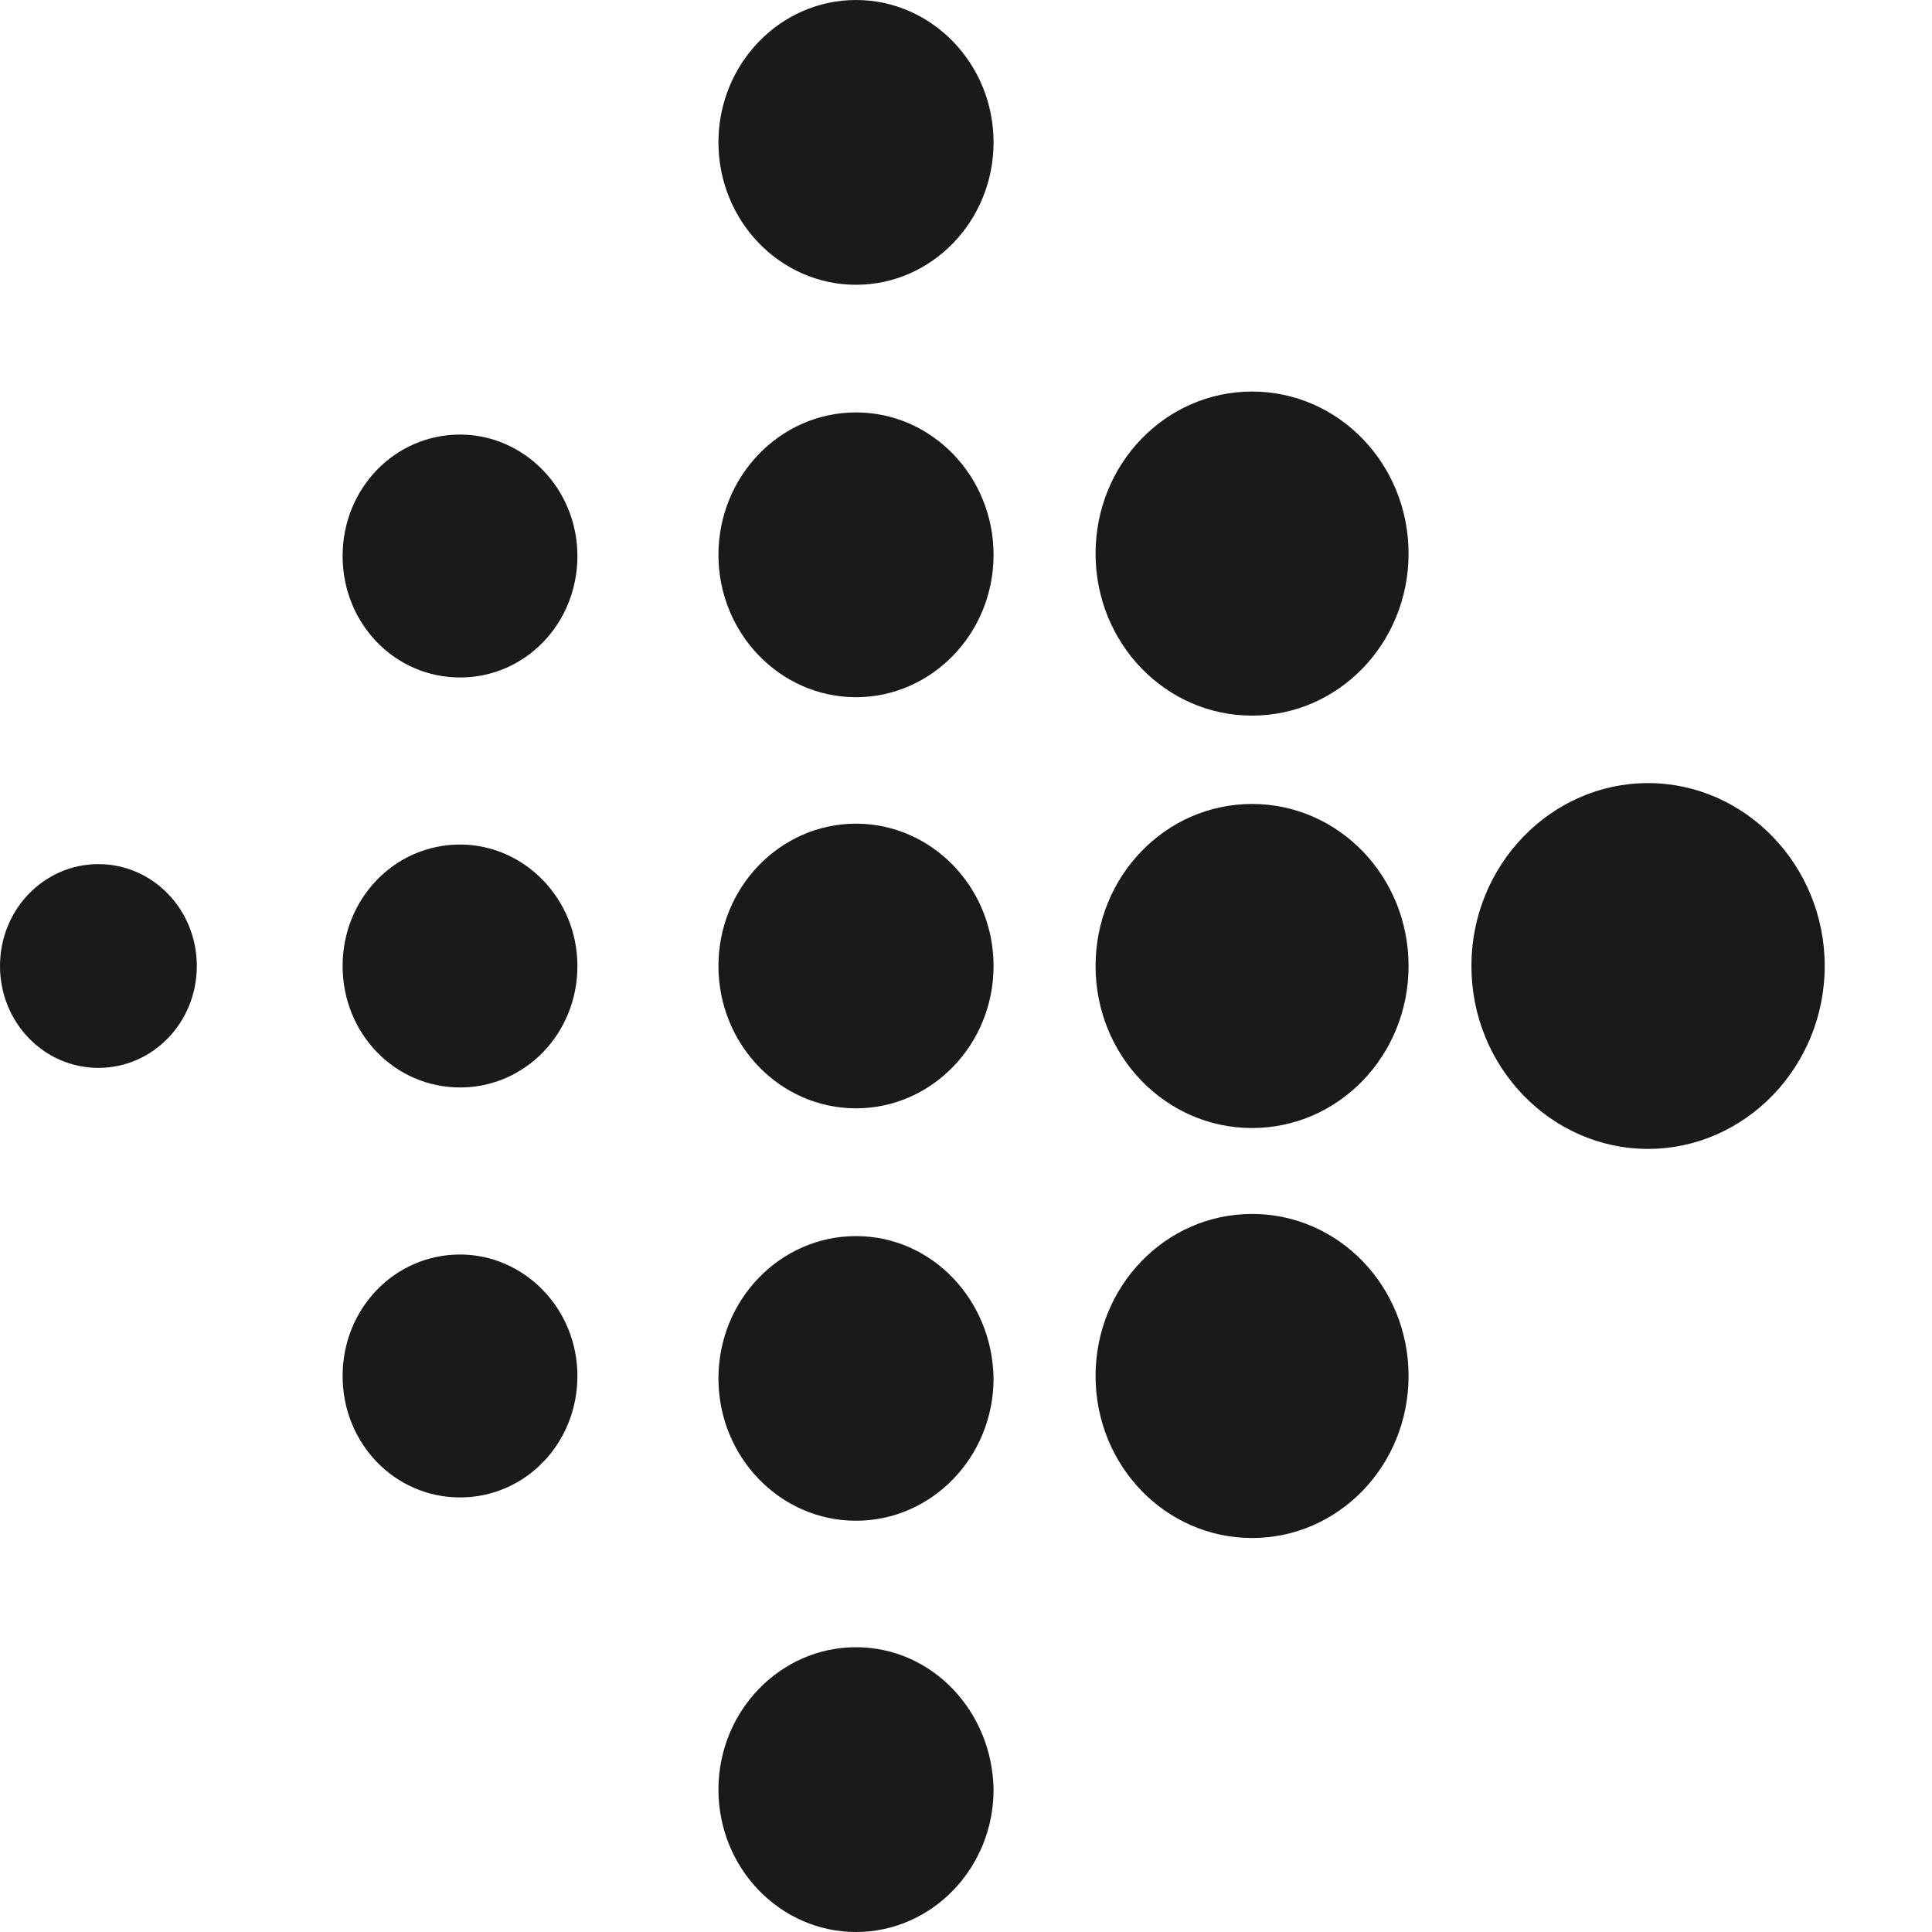 <svg width="15" height="15" viewBox="0 0 15 15" fill="none" xmlns="http://www.w3.org/2000/svg">
<path d="M12.795 6.08C12.04 6.08 11.424 6.719 11.424 7.5C11.424 8.281 12.04 8.92 12.795 8.92C13.55 8.92 14.167 8.281 14.167 7.5C14.167 6.719 13.55 6.08 12.795 6.08ZM9.721 6.242C9.049 6.242 8.506 6.804 8.506 7.5C8.506 8.196 9.049 8.758 9.721 8.758C10.393 8.758 10.936 8.196 10.936 7.5C10.936 6.804 10.393 6.242 9.721 6.242ZM9.721 3.04C9.049 3.04 8.506 3.602 8.506 4.298C8.506 4.994 9.049 5.556 9.721 5.556C10.393 5.556 10.936 4.994 10.936 4.298C10.936 3.602 10.393 3.04 9.721 3.04ZM9.721 9.425C9.049 9.425 8.506 9.987 8.506 10.683C8.506 11.379 9.049 11.941 9.721 11.941C10.393 11.941 10.936 11.379 10.936 10.683C10.936 9.987 10.393 9.425 9.721 9.425ZM6.646 6.395C6.057 6.395 5.578 6.89 5.578 7.5C5.578 8.11 6.057 8.605 6.646 8.605C7.235 8.605 7.714 8.11 7.714 7.5C7.714 6.89 7.235 6.395 6.646 6.395ZM6.646 3.202C6.057 3.202 5.578 3.698 5.578 4.308C5.578 4.917 6.057 5.413 6.646 5.413C7.235 5.413 7.714 4.917 7.714 4.308C7.714 3.698 7.235 3.202 6.646 3.202ZM6.646 9.597C6.057 9.597 5.578 10.092 5.578 10.702C5.578 11.312 6.057 11.807 6.646 11.807C7.235 11.807 7.714 11.312 7.714 10.702C7.705 10.092 7.235 9.597 6.646 9.597ZM6.646 12.789C6.057 12.789 5.578 13.285 5.578 13.895C5.578 14.504 6.057 15 6.646 15C7.235 15 7.714 14.504 7.714 13.895C7.705 13.285 7.235 12.789 6.646 12.789ZM6.646 0C6.057 0 5.578 0.496 5.578 1.105C5.578 1.715 6.057 2.211 6.646 2.211C7.235 2.211 7.714 1.715 7.714 1.105C7.714 0.496 7.235 0 6.646 0ZM3.572 6.557C3.065 6.557 2.66 6.976 2.66 7.5C2.66 8.024 3.065 8.443 3.572 8.443C4.078 8.443 4.483 8.024 4.483 7.5C4.483 6.976 4.069 6.557 3.572 6.557ZM3.572 9.74C3.065 9.74 2.66 10.159 2.66 10.683C2.66 11.207 3.065 11.626 3.572 11.626C4.078 11.626 4.483 11.207 4.483 10.683C4.483 10.159 4.069 9.74 3.572 9.74ZM3.572 3.374C3.065 3.374 2.66 3.793 2.66 4.317C2.66 4.841 3.065 5.26 3.572 5.26C4.078 5.26 4.483 4.841 4.483 4.317C4.483 3.793 4.069 3.374 3.572 3.374ZM0.764 6.709C0.341 6.709 0 7.062 0 7.5C0 7.938 0.341 8.291 0.764 8.291C1.187 8.291 1.528 7.938 1.528 7.5C1.528 7.062 1.187 6.709 0.764 6.709Z" fill="#181A1C"/>
</svg>
